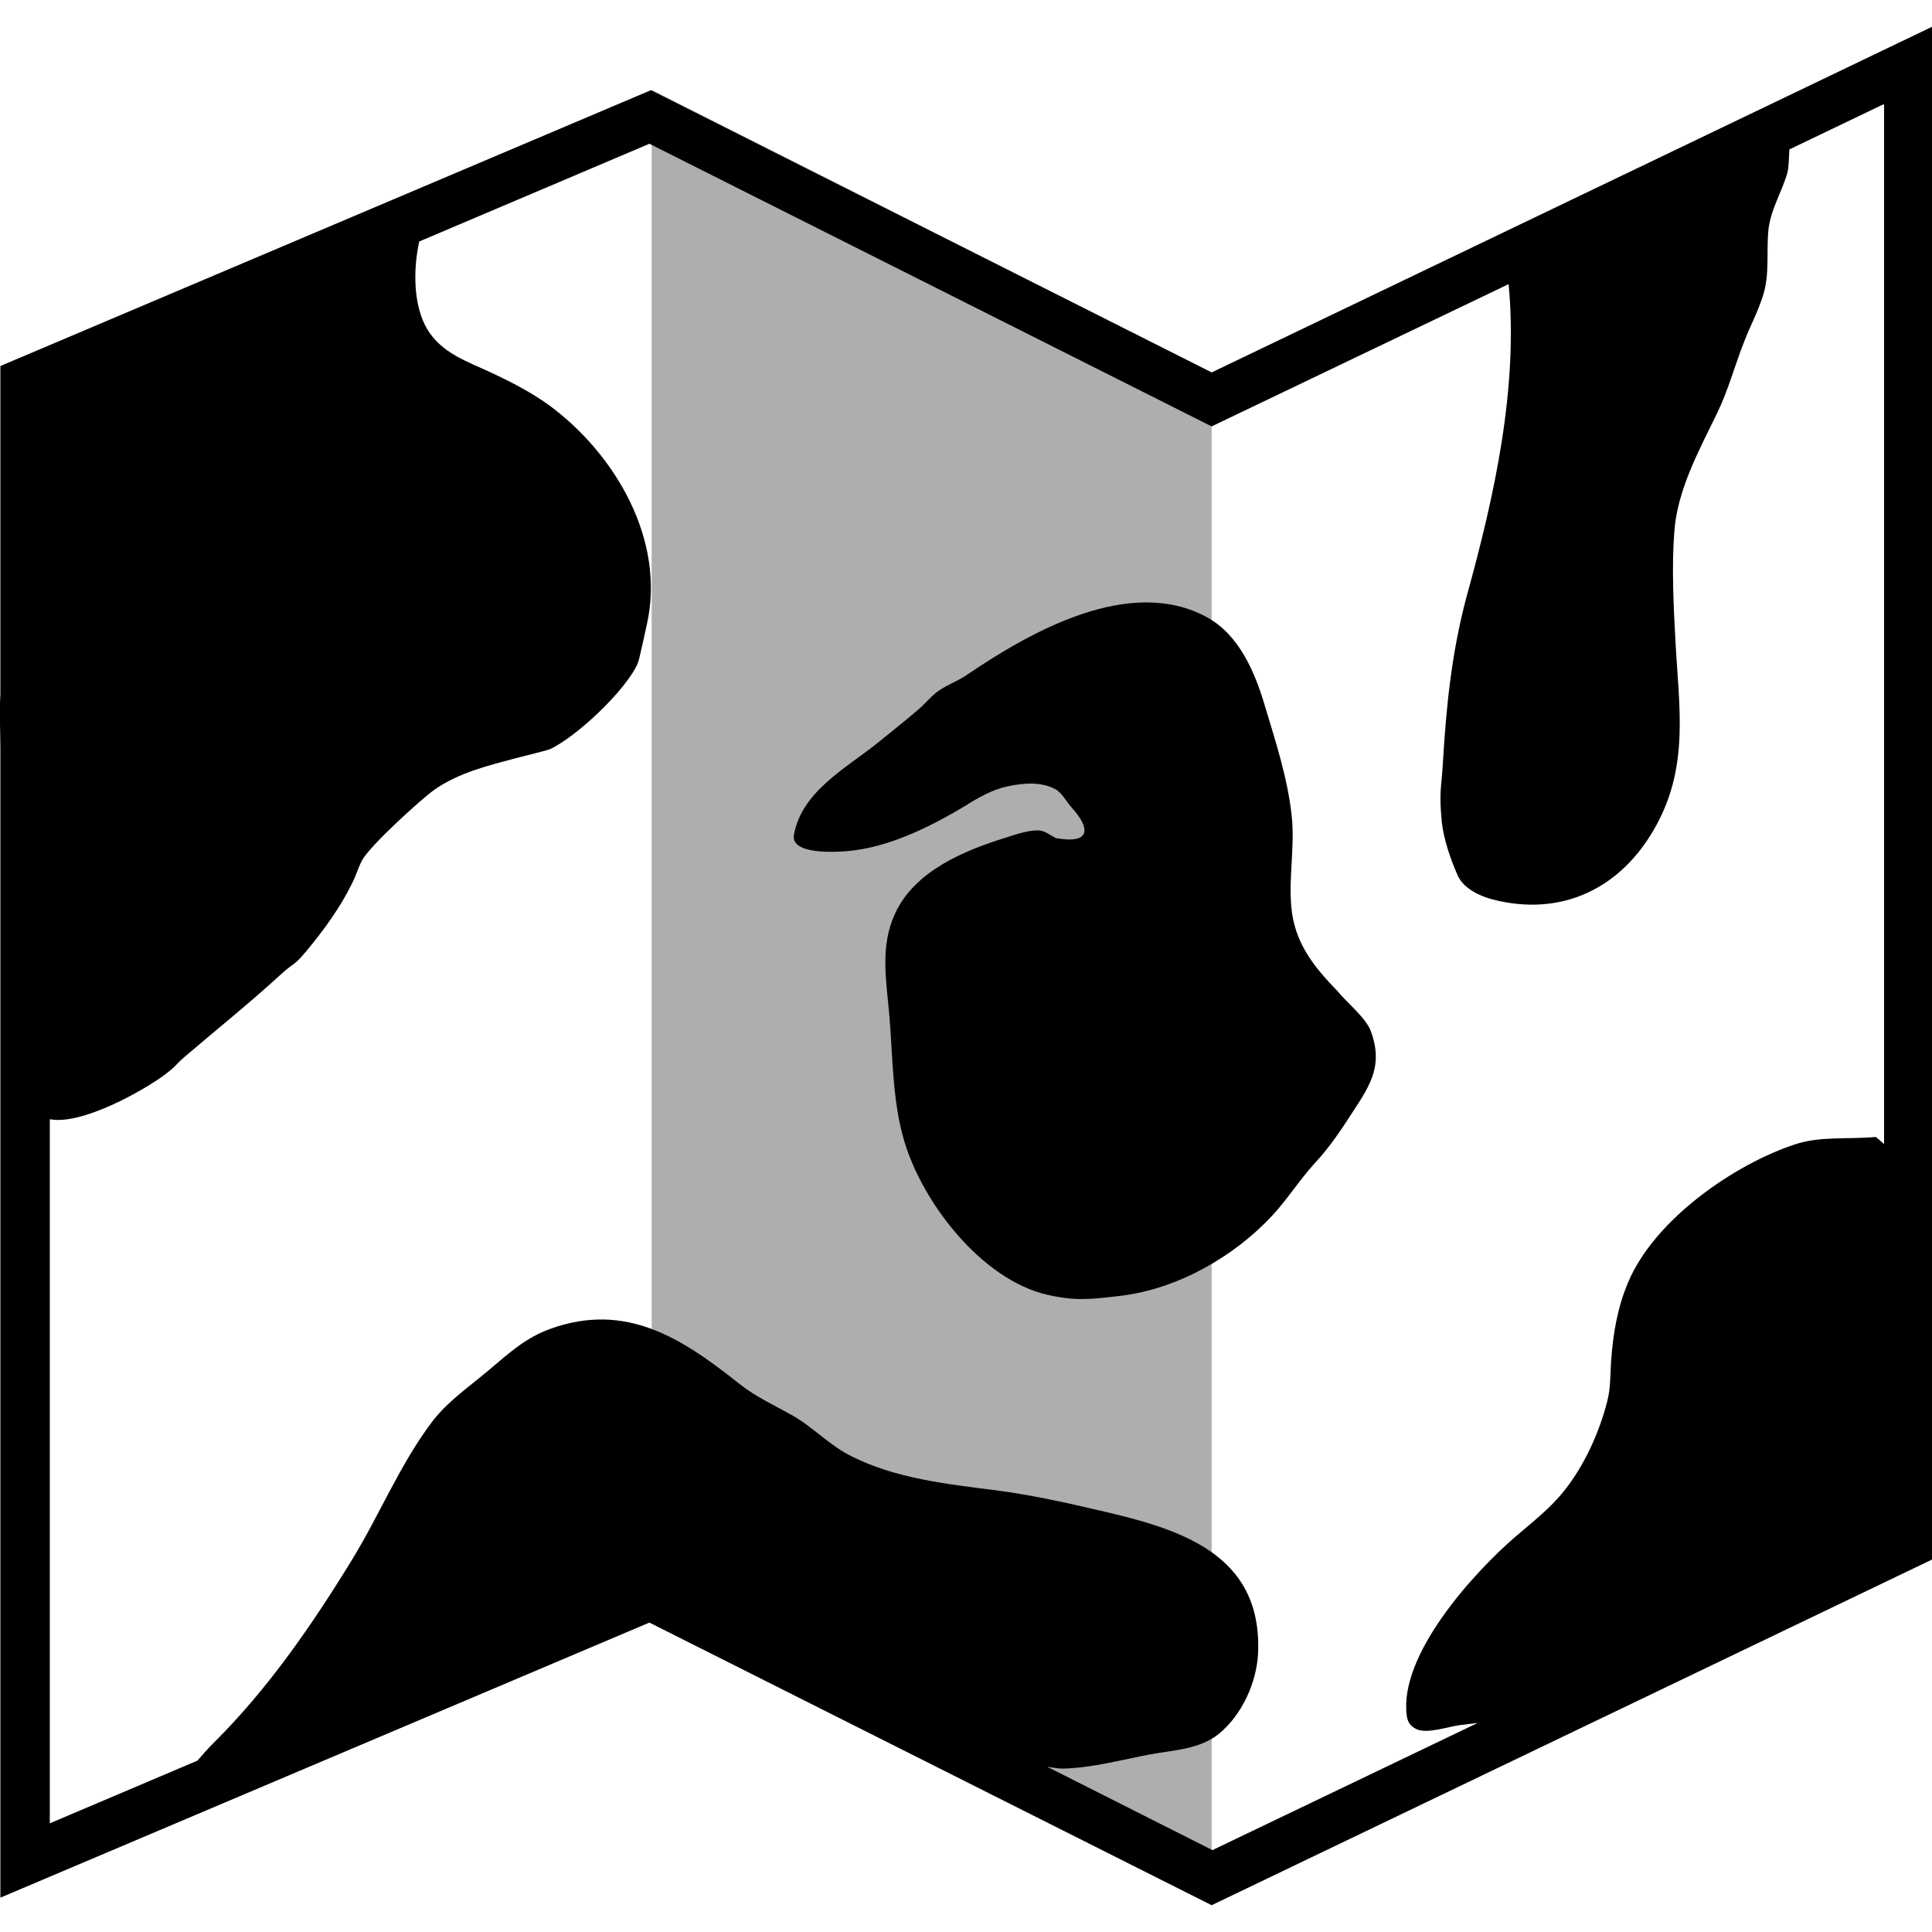 <svg xmlns="http://www.w3.org/2000/svg" xml:space="preserve" viewBox="0 0 512 512"><path d="M363.3 273.3c3.2 8.7.1 13.9-4.5 20.9-3.3 5.1-6.3 9.7-10.5 14.2-4 4.4-7.1 9.4-11.1 13.7-10.2 11-25.2 19.5-40.2 21.3-8.3 1-12.1 1.4-19.6-.3-17.3-4.1-32.8-24.2-37.7-40.5-3.2-10.5-3.1-22.5-4-33.4-.8-9.2-2.6-18.5 1.6-27.3 5.2-11.1 18.2-16.5 29.2-19.9 2.4-.8 6.6-2.2 9.1-1.9 1.5.2 2.8 1.3 4.2 2 9.5 1.7 9.1-2.7 4.2-8.1-1.4-1.5-2.5-3.9-4.4-4.9-3.8-2-8.5-1.6-12.6-.7-3.9.8-7.8 3-11.1 5.1-10 6-21.9 11.9-33.8 12.2-2.5.1-12.6.4-11.7-4.5 2.1-11.4 13.6-17.5 21.9-24.1 3.7-3 7.5-6 11.1-9.1 1.8-1.5 3.3-3.5 5.3-4.9 2.4-1.7 5.2-2.6 7.6-4.3 16.8-11.4 43.2-26.4 63.6-15.2 8.4 4.6 12.6 14.4 15.2 23.1 2.9 9.7 6.1 19.3 7.2 29.4.9 8-.8 16.1-.1 24.1.8 9.5 5.8 15.8 12.2 22.4 2.4 3 7.6 7.1 8.9 10.7M512 7.1v406.2l-190.9 91.6-149-74.9-172 72.9V198.5c0-4.7-.3-9.7 0-14.5V97l172.4-73.1 148.6 74.8zm-13 20.6-24.8 11.9c-.1 2.4-.2 4.9-.5 6.1-1.4 5-4.3 9.5-5 14.8-.7 6 .4 12-1.5 17.9-1.5 4.6-3.3 7.8-5 12.2-2.5 6.3-4.2 12.9-7.2 19-4.8 9.9-10.5 20.2-11.3 31.4-.7 9.3-.2 19.4.3 28.7.9 17.3 3.7 32.9-5 48.9-9.1 16.8-25.1 24.6-43.7 19.7-3.3-.9-7.4-2.9-8.9-6.1-1.9-4.2-3.8-9.7-4.3-14.3-.8-8.3-.1-8.8.3-16.1.9-15.1 2.4-29.5 6.4-44.2 7.2-26.1 13.6-54.7 11-82.3L321.1 113l-149-74.9-61 25.9c-1.7 7.8-1.5 17.1 2.1 23.2 3.9 6.5 10.7 8.6 17.3 11.7 5.1 2.4 10.3 5.1 14.9 8.4 17.7 13 31.1 35.9 26 58.3-.2.7-1.9 9.1-2.4 10.2-3 7-16.3 19.6-23.4 22.8-.4.2-8 2.1-8.8 2.3-7.5 2-15.3 3.9-21.7 8.4-3.6 2.6-17.2 14.9-19.2 18.8-1 1.9-1.6 4.1-2.6 6-3 6.2-7.5 12.4-11.9 17.7-4 4.8-3.1 2.8-7.6 7-7.9 7.2-16.1 13.8-24.2 20.7-3.8 3.2-2.3 2.6-6.2 5.5-5.1 3.8-21.7 13.3-30.2 11.6v186.6l39.1-16.6c1.4-1.6 2.8-3.2 4.3-4.7 14.5-14.4 26.2-31.4 36.9-48.9 7.2-11.8 12.6-25.1 21-36.2 4-5.3 9.7-9.2 14.8-13.5 5.5-4.6 9.9-8.8 16.7-11.2 19.9-7.1 34.7 2.5 49.9 14.6 4.6 3.6 9.1 5.6 14.1 8.4 5.6 3.2 10 8.1 15.8 10.9 11.6 5.8 25.1 7.3 37.8 8.9 9.3 1.2 18.4 3.2 27.4 5.3 21.3 4.9 43.6 11.3 42.4 38-.4 7.8-4.3 16.3-10.4 21.3-5.1 4.1-12 4.3-18 5.4-7.6 1.4-15.4 3.6-23.3 3.8-1 0-2.5-.2-4.2-.5l43.8 22.1 70.3-33.7c-1.5.2-3.2.4-4.9.6-2.9.4-8.4 2.3-11.2 1.1-1.7-.8-2.5-1.9-2.7-3.7-2.1-16.1 17.8-37.8 28.5-47.1 4.5-3.9 9.4-7.6 13.2-12.4 5.3-6.6 9.3-15.4 11.4-23.6 1-3.7.8-7.5 1.1-11.3.5-6.9 1.7-13.8 4.4-20.2 7-16.9 28.4-31.5 44.2-36.7 6.8-2.3 14.3-1.3 21.5-2 .8.6 1.5 1.3 2.2 1.9V27.7z"/><path d="m172.7 23.8 148.4 74.9v406.1l-148.4-74.9z" style="fill-opacity:.319"/></svg>